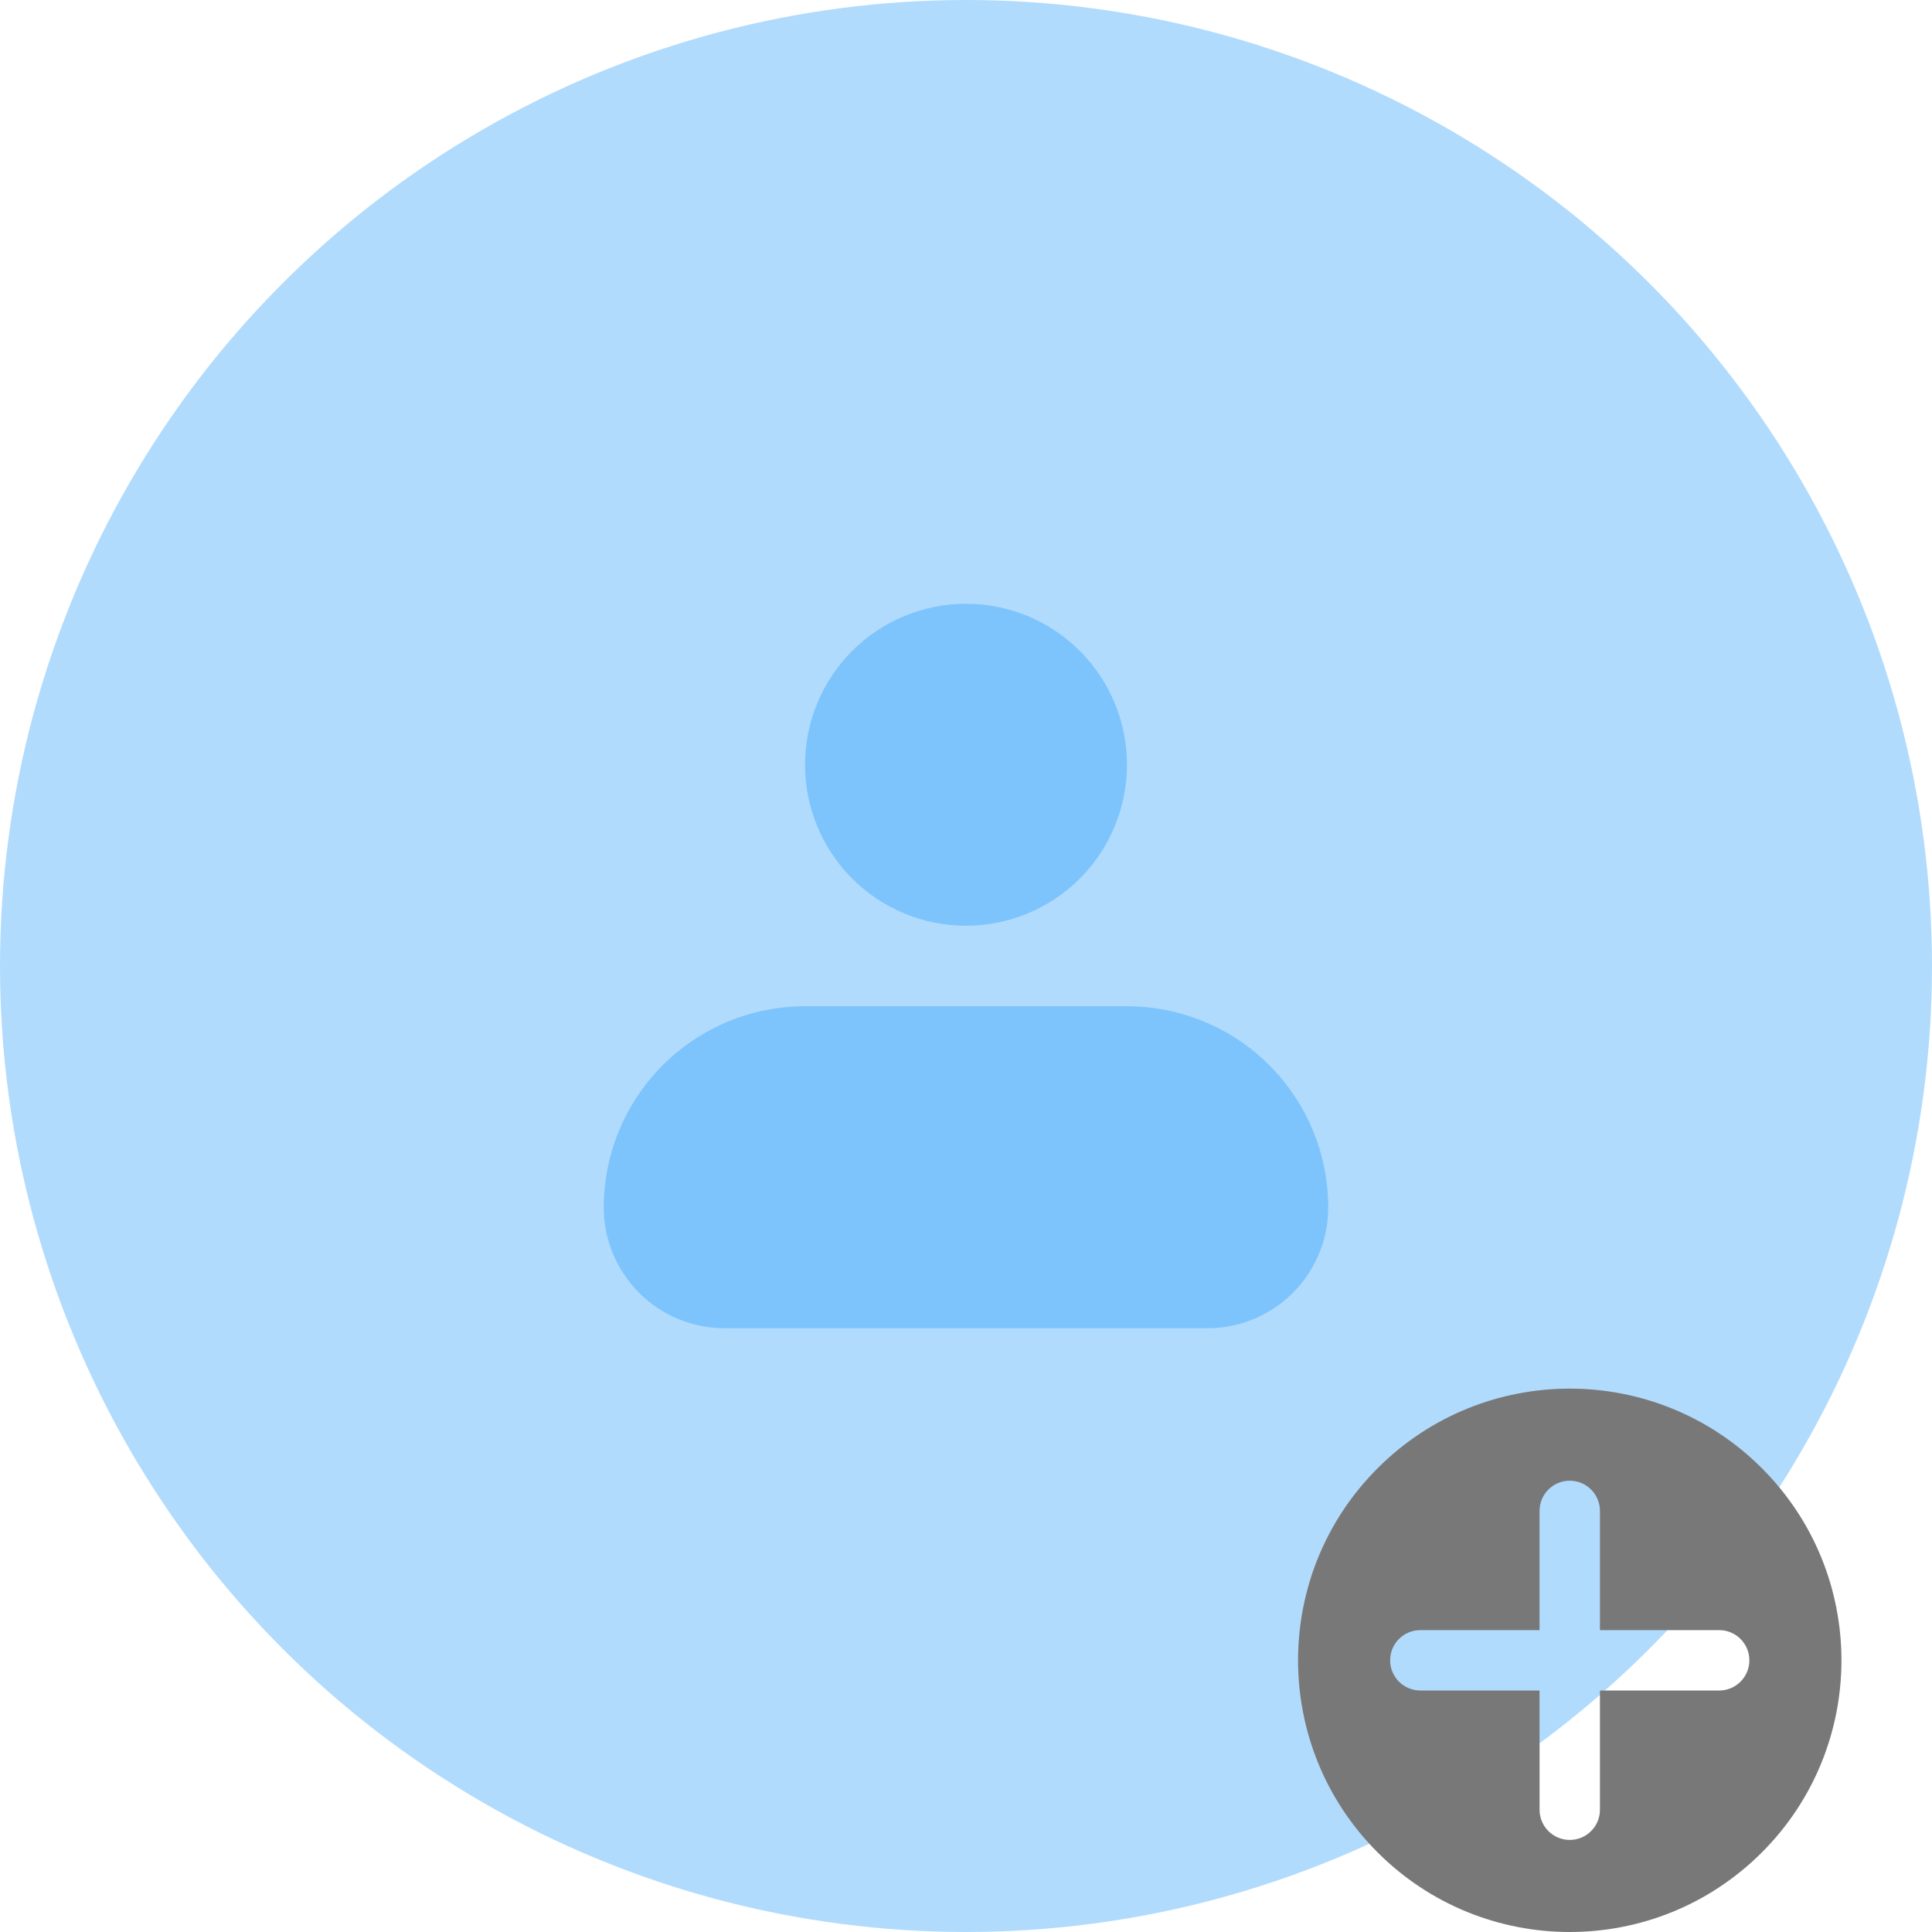 <svg width="64" height="64" viewBox="0 0 64 64" fill="none" xmlns="http://www.w3.org/2000/svg">
<g clip-path="url(#clip0_6985_12201)">
<g clip-path="url(#clip1_6985_12201)">
<circle cx="32" cy="32" r="32" fill="#B1DBFD"/>
<path fill-rule="evenodd" clip-rule="evenodd" d="M26.667 25.333C26.667 23.919 27.229 22.562 28.229 21.562C29.229 20.562 30.585 20 32 20C33.414 20 34.771 20.562 35.771 21.562C36.771 22.562 37.333 23.919 37.333 25.333C37.333 26.748 36.771 28.104 35.771 29.105C34.771 30.105 33.414 30.667 32 30.667C30.585 30.667 29.229 30.105 28.229 29.105C27.229 28.104 26.667 26.748 26.667 25.333ZM26.667 33.333C24.899 33.333 23.203 34.036 21.953 35.286C20.702 36.536 20 38.232 20 40C20 41.061 20.421 42.078 21.172 42.828C21.922 43.579 22.939 44 24 44H40C41.061 44 42.078 43.579 42.828 42.828C43.579 42.078 44 41.061 44 40C44 38.232 43.298 36.536 42.047 35.286C40.797 34.036 39.101 33.333 37.333 33.333H26.667Z" fill="#7EC4FC"/>
</g>
<g filter="url(#filter0_d_6985_12201)">
<path fill-rule="evenodd" clip-rule="evenodd" d="M45.636 58.364C49.151 61.879 54.849 61.879 58.364 58.364C61.879 54.849 61.879 49.151 58.364 45.636C54.849 42.121 49.151 42.121 45.636 45.636C42.121 49.151 42.121 54.849 45.636 58.364ZM47.05 51C46.498 51 46.05 51.448 46.05 52C46.05 52.552 46.498 53 47.05 53H51L51 56.95C51 57.502 51.448 57.95 52 57.95C52.552 57.95 53 57.502 53 56.95V53H56.95C57.502 53 57.95 52.552 57.95 52C57.95 51.448 57.502 51 56.95 51H53L53 47.05C53 46.498 52.552 46.05 52 46.05C51.448 46.05 51 46.498 51 47.05L51 51H47.05Z" fill="#787878"/>
</g>
</g>
<defs>
<filter id="filter0_d_6985_12201" x="31" y="34" width="42" height="42" filterUnits="userSpaceOnUse" color-interpolation-filters="sRGB">
<feFlood flood-opacity="0" result="BackgroundImageFix"/>
<feColorMatrix in="SourceAlpha" type="matrix" values="0 0 0 0 0 0 0 0 0 0 0 0 0 0 0 0 0 0 127 0" result="hardAlpha"/>
<feOffset dy="3"/>
<feGaussianBlur stdDeviation="4.5"/>
<feComposite in2="hardAlpha" operator="out"/>
<feColorMatrix type="matrix" values="0 0 0 0 0 0 0 0 0 0 0 0 0 0 0 0 0 0 0.04 0"/>
<feBlend mode="normal" in2="BackgroundImageFix" result="effect1_dropShadow_6985_12201"/>
<feBlend mode="normal" in="SourceGraphic" in2="effect1_dropShadow_6985_12201" result="shape"/>
</filter>
<clipPath id="clip0_6985_12201">
<rect width="64" height="64" fill="white"/>
</clipPath>
<clipPath id="clip1_6985_12201">
<path d="M0 32C0 14.327 14.327 0 32 0C49.673 0 64 14.327 64 32C64 49.673 49.673 64 32 64C14.327 64 0 49.673 0 32Z" fill="white"/>
</clipPath>
</defs>
</svg>
